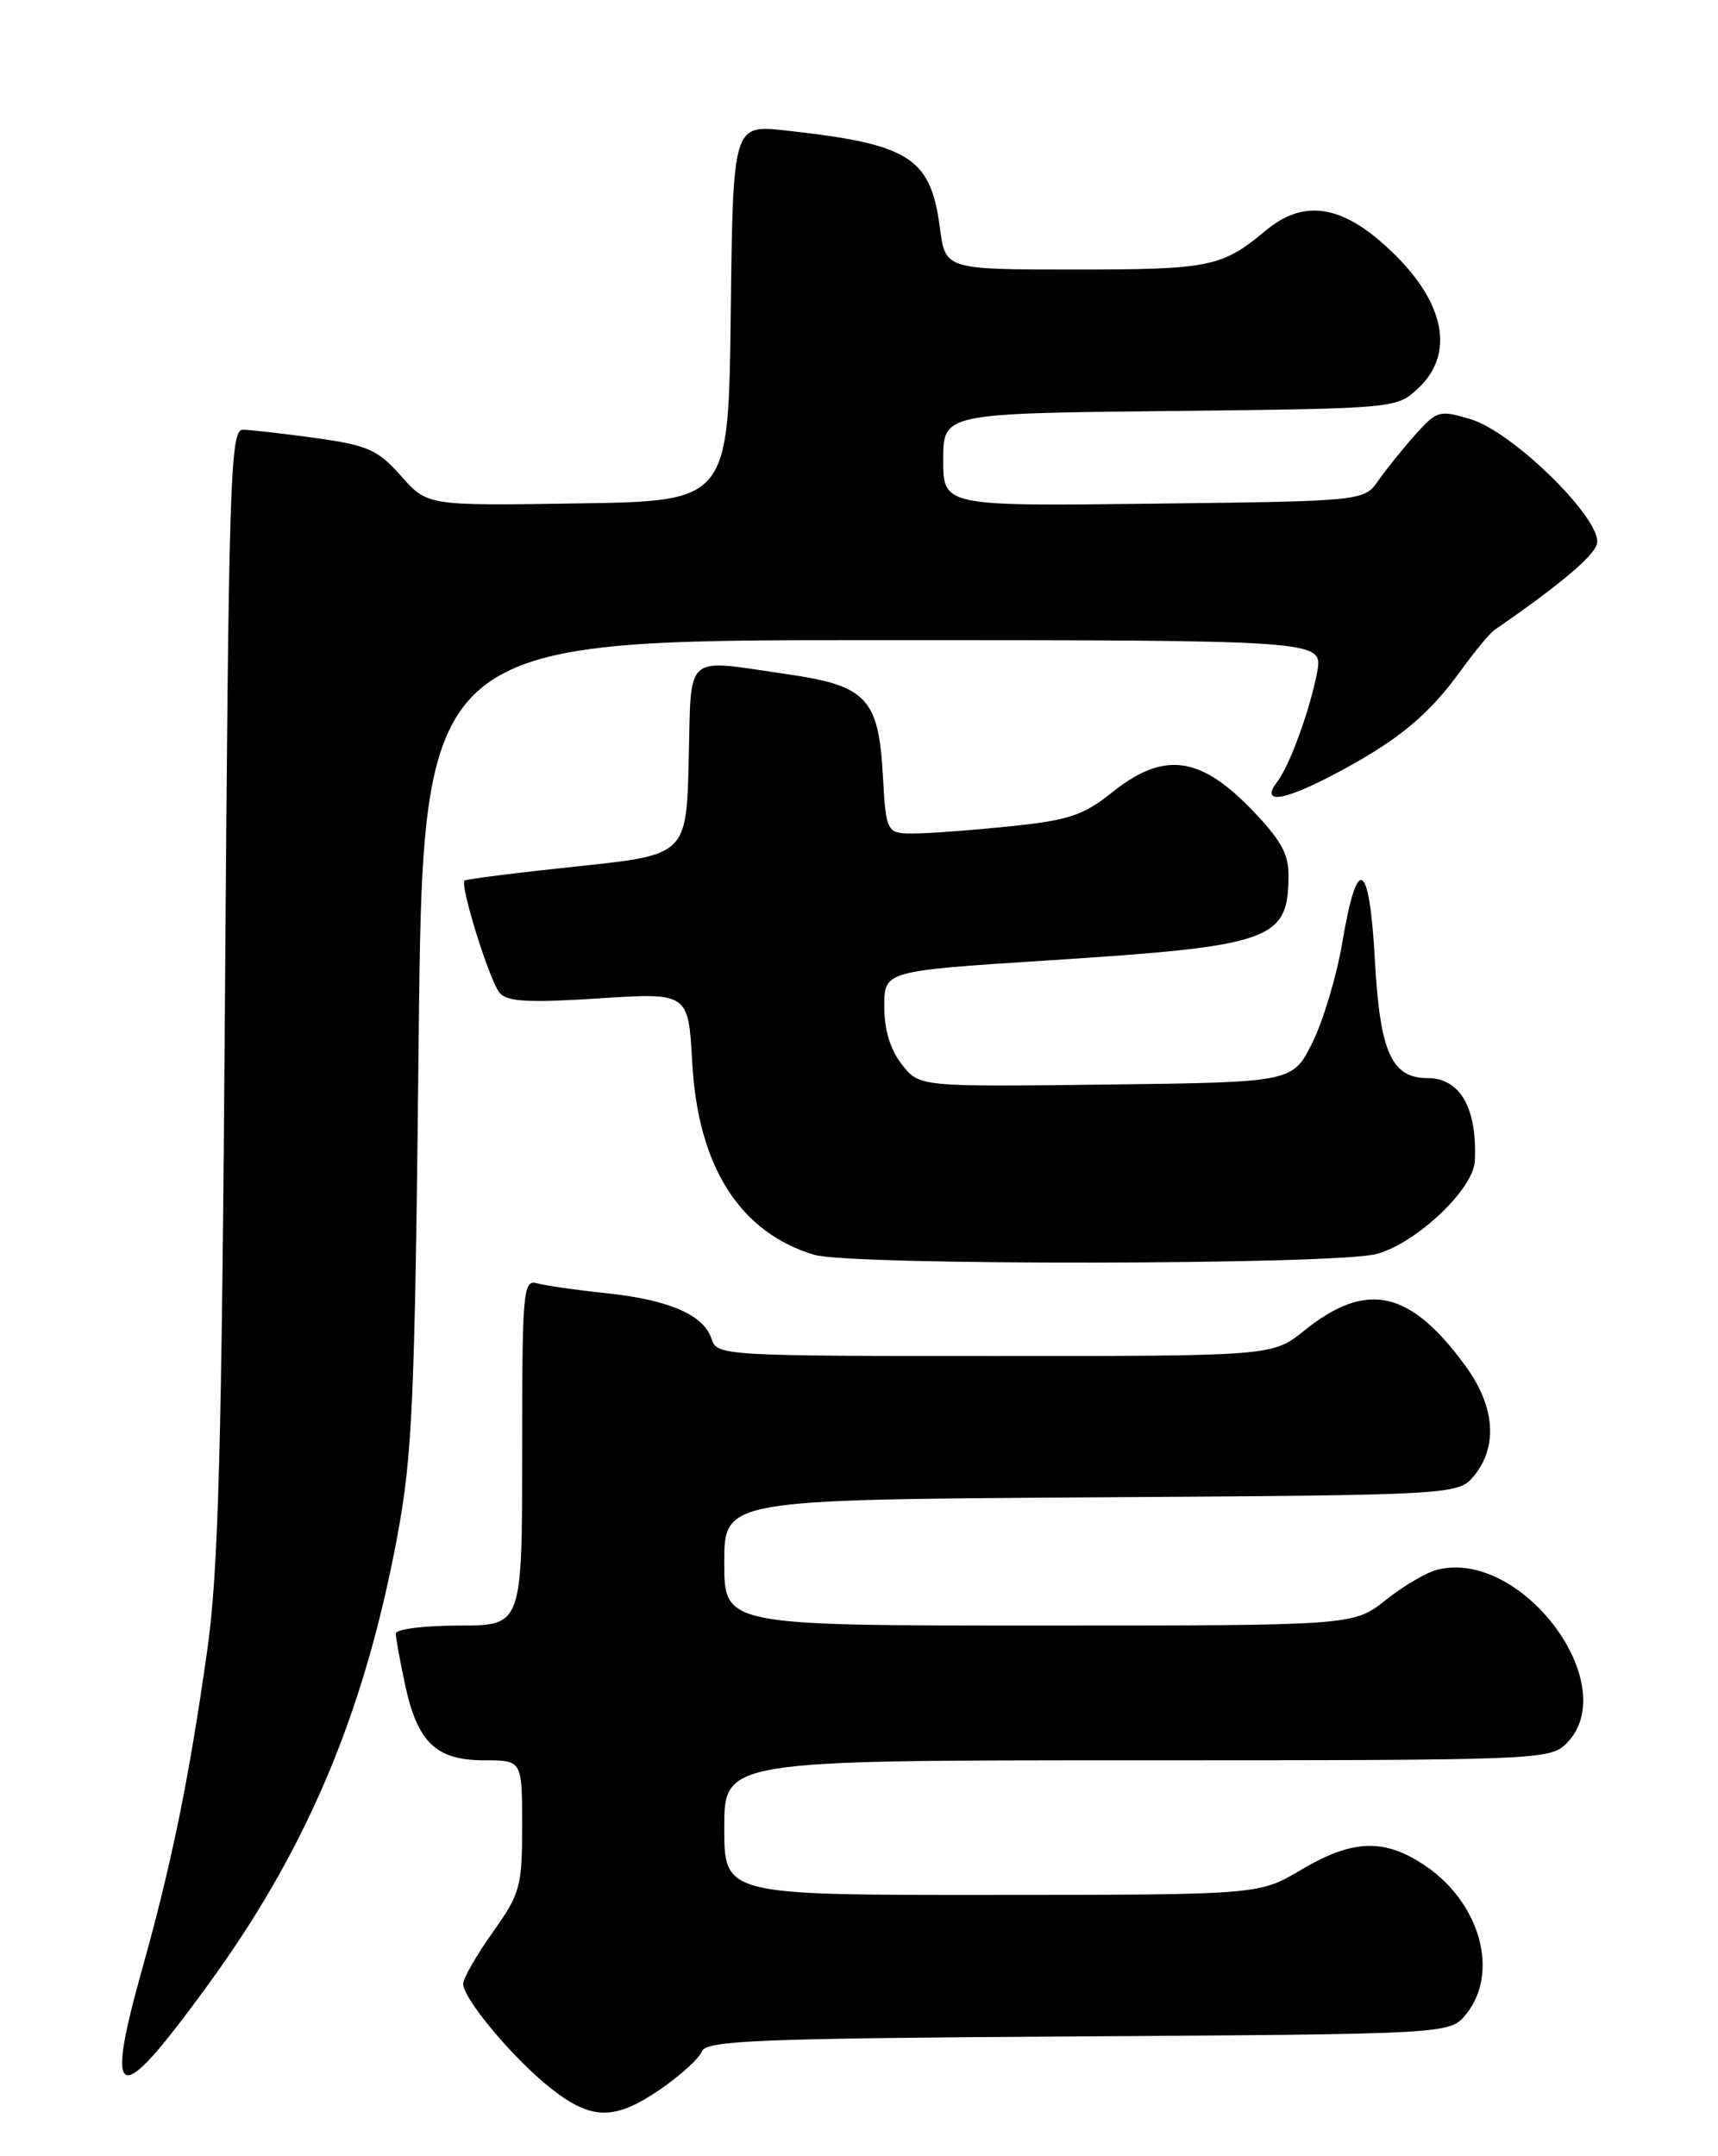 <?xml version="1.0" encoding="UTF-8" standalone="no"?>
<!DOCTYPE svg PUBLIC "-//W3C//DTD SVG 1.1//EN" "http://www.w3.org/Graphics/SVG/1.1/DTD/svg11.dtd" >
<svg xmlns="http://www.w3.org/2000/svg" xmlns:xlink="http://www.w3.org/1999/xlink" version="1.1" viewBox="0 0 204 256">
 <g >
 <path fill="currentColor"
d=" M 78.45 248.03 C 80.82 246.40 83.02 244.39 83.34 243.57 C 83.84 242.26 89.86 242.02 128.05 241.78 C 172.18 241.50 172.18 241.50 174.09 239.14 C 178.06 234.23 175.79 225.97 169.26 221.53 C 164.41 218.24 160.64 218.36 154.50 222.00 C 149.50 224.97 149.50 224.97 117.75 224.98 C 86.00 225.00 86.00 225.00 86.00 217.00 C 86.00 209.00 86.00 209.00 135.00 209.00 C 182.67 209.00 184.05 208.95 186.00 207.00 C 192.84 200.16 180.72 183.85 170.67 186.37 C 169.38 186.69 166.62 188.31 164.53 189.98 C 160.72 193.00 160.72 193.00 123.36 193.00 C 86.00 193.00 86.00 193.00 86.00 185.53 C 86.00 178.06 86.00 178.06 129.59 177.78 C 173.18 177.50 173.18 177.50 175.09 175.14 C 177.86 171.71 177.50 167.00 174.11 162.31 C 167.49 153.17 162.31 152.00 154.90 157.96 C 151.12 161.00 151.12 161.00 118.13 161.00 C 85.95 161.00 85.12 160.95 84.50 158.99 C 83.59 156.12 79.49 154.34 72.00 153.54 C 68.42 153.17 64.71 152.63 63.75 152.36 C 62.12 151.90 62.00 153.32 62.00 172.43 C 62.00 193.00 62.00 193.00 54.50 193.00 C 50.38 193.00 47.00 193.43 47.00 193.95 C 47.00 194.47 47.50 197.22 48.11 200.06 C 49.57 206.88 51.79 209.00 57.50 209.00 C 62.00 209.00 62.00 209.00 62.00 216.75 C 62.00 224.01 61.78 224.82 58.50 229.43 C 56.58 232.14 55.00 234.88 55.00 235.54 C 55.00 237.32 60.99 244.46 65.39 247.93 C 70.25 251.77 72.99 251.79 78.45 248.03 Z  M 26.84 232.64 C 37.21 217.64 43.49 202.15 47.16 182.50 C 48.99 172.69 49.26 166.35 49.71 123.75 C 50.21 76.00 50.21 76.00 103.65 76.00 C 157.09 76.00 157.09 76.00 156.41 79.75 C 155.63 84.04 153.15 90.89 151.70 92.77 C 149.61 95.48 152.24 95.18 158.24 92.03 C 165.83 88.06 169.56 85.02 173.47 79.61 C 175.10 77.35 176.90 75.18 177.47 74.79 C 185.14 69.49 189.11 66.17 189.61 64.63 C 190.48 61.94 179.76 51.31 174.62 49.77 C 170.92 48.66 170.62 48.75 168.08 51.58 C 166.62 53.22 164.64 55.67 163.69 57.03 C 161.96 59.50 161.96 59.50 136.98 59.80 C 112.00 60.10 112.00 60.10 112.00 54.59 C 112.00 49.09 112.00 49.09 138.92 48.80 C 165.84 48.50 165.84 48.50 168.42 46.08 C 173.10 41.68 171.35 35.03 163.85 28.60 C 158.77 24.25 154.52 23.86 150.33 27.35 C 145.09 31.71 143.68 32.00 127.69 32.00 C 112.26 32.00 112.26 32.00 111.61 27.08 C 110.49 18.66 108.06 17.12 93.27 15.49 C 87.04 14.81 87.04 14.81 86.77 37.15 C 86.50 59.50 86.50 59.50 68.63 59.77 C 50.75 60.05 50.75 60.05 47.63 56.52 C 44.87 53.40 43.68 52.87 37.50 52.01 C 33.65 51.48 29.76 51.03 28.85 51.02 C 27.34 51.00 27.16 56.56 26.72 117.75 C 26.33 172.28 25.94 186.61 24.60 196.00 C 22.43 211.31 20.38 221.30 16.85 233.89 C 13.28 246.60 13.72 249.16 18.54 243.64 C 20.39 241.52 24.12 236.57 26.84 232.64 Z  M 163.48 148.88 C 168.23 147.57 174.95 141.20 175.12 137.87 C 175.42 131.56 173.39 128.00 169.50 128.00 C 165.24 128.00 163.86 124.92 163.26 114.04 C 162.61 102.12 161.17 101.31 159.40 111.85 C 158.73 115.82 157.13 121.19 155.84 123.78 C 153.50 128.50 153.50 128.50 131.34 128.77 C 109.17 129.04 109.17 129.04 107.09 126.38 C 105.72 124.64 105.00 122.28 105.00 119.50 C 105.00 115.28 105.00 115.28 124.25 114.04 C 151.16 112.32 153.00 111.67 153.00 103.85 C 153.00 101.28 151.97 99.53 148.29 95.78 C 142.30 89.71 138.03 89.27 131.99 94.13 C 128.71 96.76 126.86 97.39 120.30 98.07 C 116.01 98.52 110.86 98.92 108.86 98.95 C 105.23 99.00 105.23 99.00 104.83 91.99 C 104.32 82.92 102.88 81.40 93.50 80.05 C 81.05 78.25 82.11 77.33 81.78 90.25 C 81.50 101.50 81.50 101.50 68.50 102.87 C 61.35 103.62 55.35 104.38 55.16 104.55 C 54.58 105.06 58.12 116.42 59.31 117.86 C 60.20 118.94 62.66 119.08 71.09 118.54 C 81.74 117.85 81.74 117.85 82.20 126.17 C 82.87 138.49 87.85 146.33 96.68 148.98 C 101.00 150.28 158.76 150.19 163.48 148.88 Z "/>
</g>
</svg>